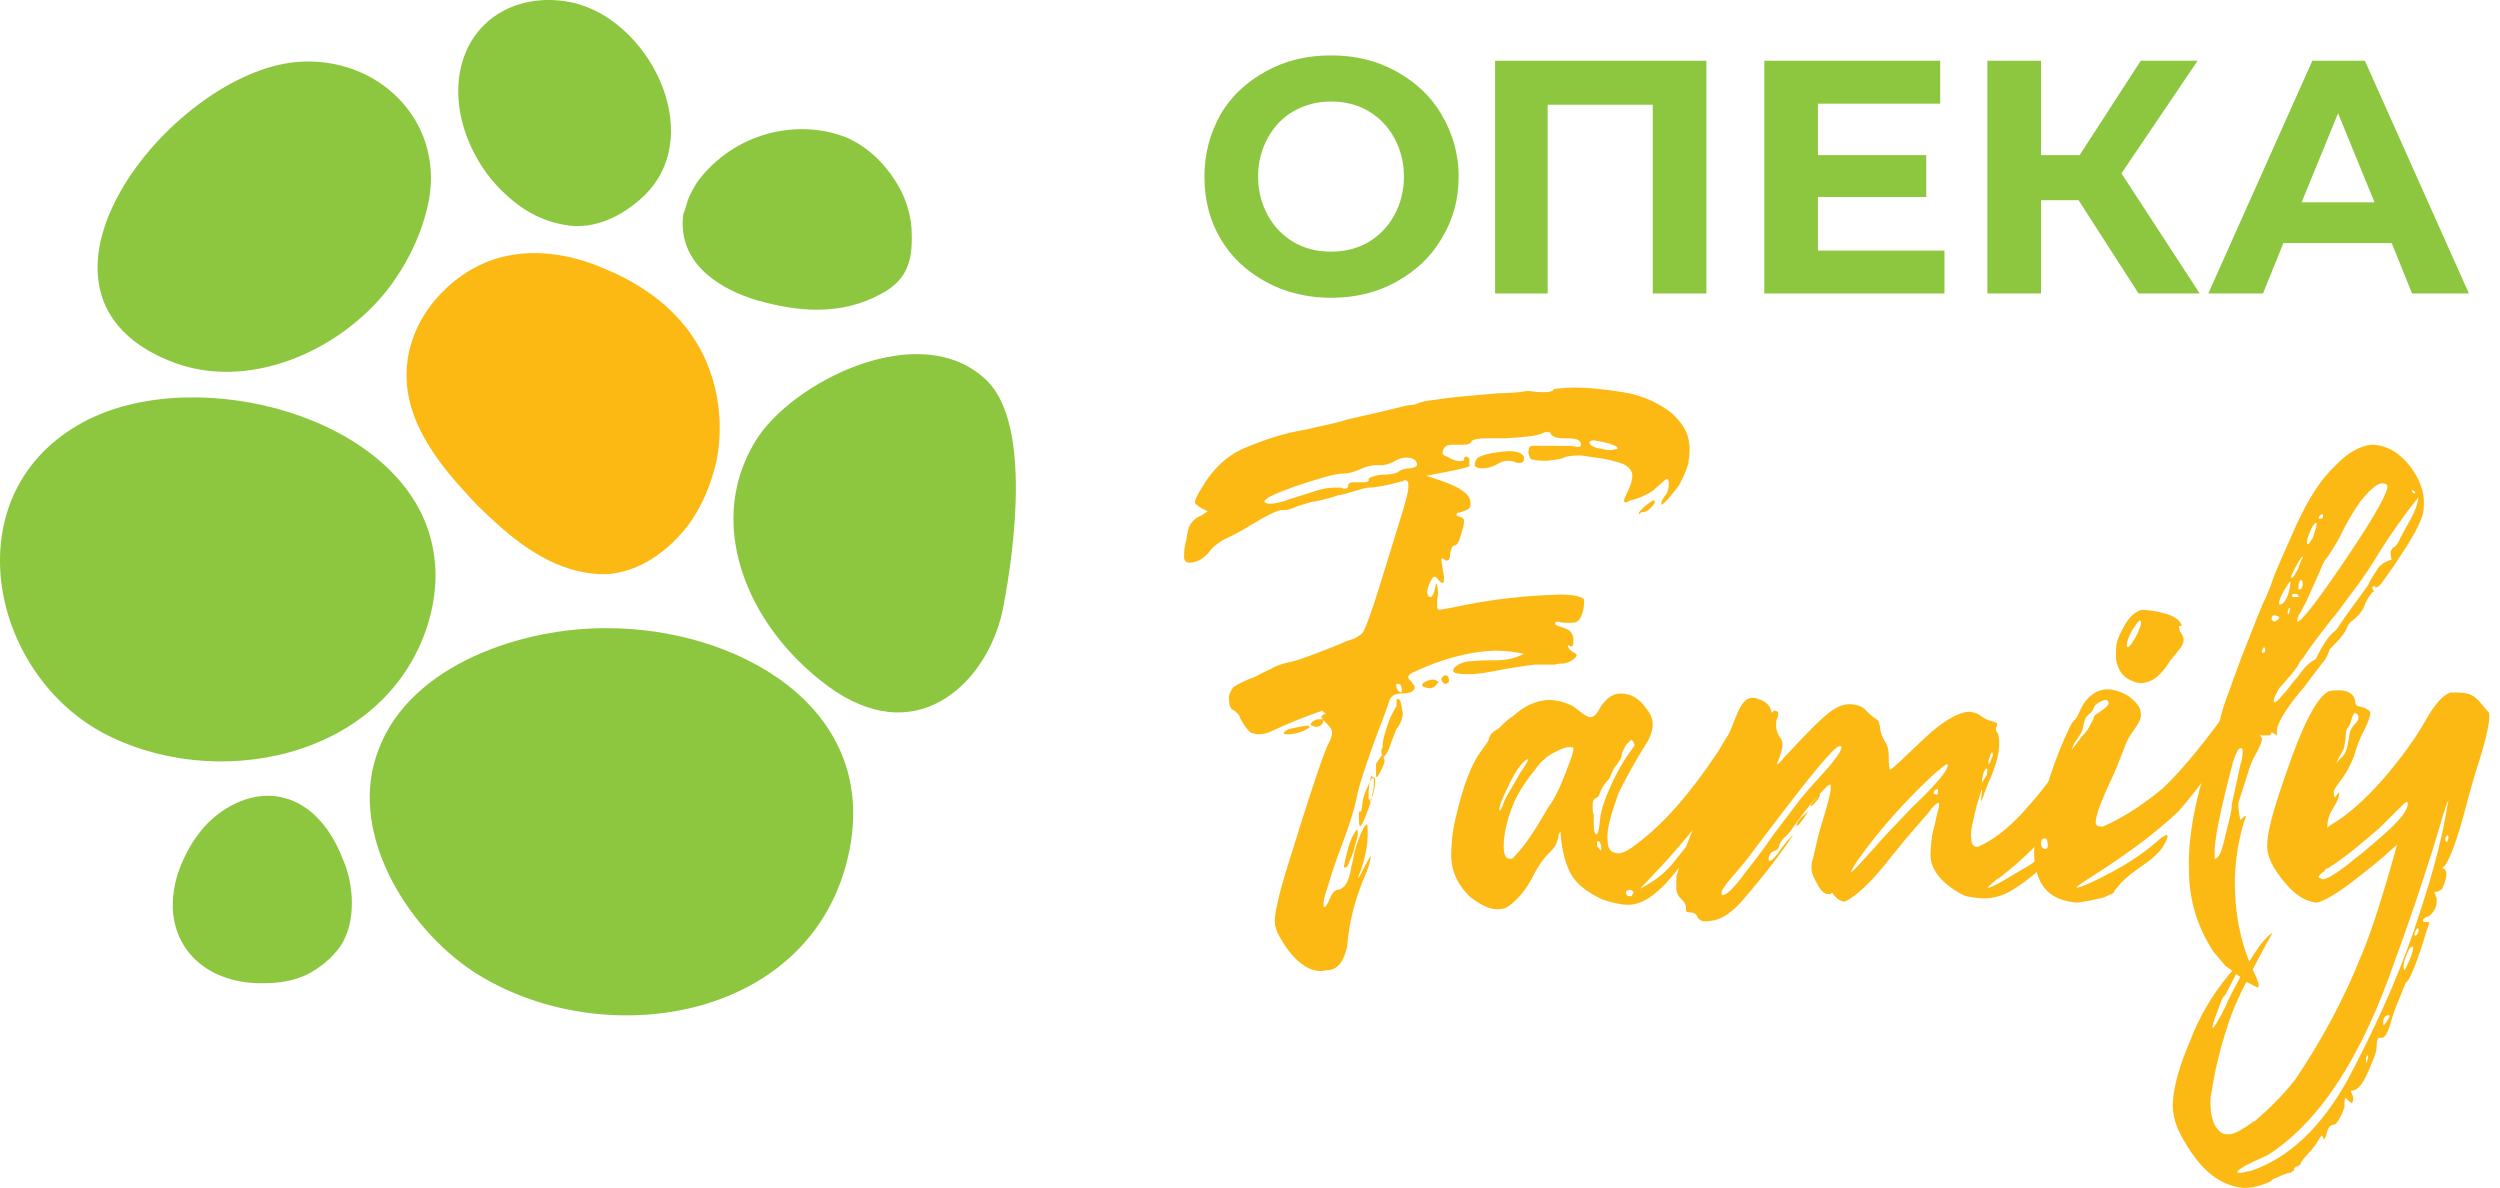 <svg width="141" height="67" viewBox="0 0 141 67" fill="none" xmlns="http://www.w3.org/2000/svg">
<path d="M34.906 32.286C34.422 32.407 33.938 32.407 33.394 32.347C31.095 32.105 29.099 30.592 27.466 29.02C26.922 28.536 26.438 27.991 25.954 27.447C24.381 25.693 22.99 23.636 22.93 21.338C22.869 19.463 23.716 17.648 25.047 16.378C26.075 15.349 27.406 14.624 28.857 14.382C30.611 14.079 32.487 14.442 34.12 15.168C36.056 15.954 37.87 17.225 39.019 18.918C40.411 20.914 40.895 23.576 40.411 25.995C40.108 27.326 39.564 28.657 38.717 29.746C37.749 30.955 36.418 31.984 34.906 32.286Z" fill="#FDB913"/>
<path d="M53.355 39.363C51.661 40.452 49.544 40.573 47.125 39C42.407 35.794 39.624 29.806 42.588 24.906C44.584 21.58 51.904 17.829 55.654 21.459C58.194 23.939 57.166 31.137 56.622 34.04C56.259 36.218 55.049 38.274 53.355 39.363Z" fill="#8DC63F"/>
<path d="M38.838 11.176C38.959 10.873 39.141 10.571 39.322 10.268C41.439 7.425 45.008 6.699 47.669 7.728C49 8.272 50.149 9.421 50.875 10.873C51.178 11.539 51.42 12.325 51.42 13.172C51.48 14.865 51.057 15.833 49.726 16.559C47.427 17.829 44.947 17.587 42.649 16.922C40.834 16.378 38.173 14.986 38.536 12.083C38.657 11.841 38.717 11.478 38.838 11.176Z" fill="#8DC63F"/>
<path d="M24.139 29.866C24.683 31.5 24.744 33.314 24.079 35.371C21.599 42.871 11.981 44.746 5.63 41.238C-0.601 37.73 -2.536 28.052 4.359 23.999C10.348 20.43 21.841 23.092 24.139 29.866Z" fill="#8DC63F"/>
<path d="M24.2 11.236C23.897 12.869 23.171 14.502 22.143 15.954C19.542 19.583 14.34 22.063 9.924 20.491C-0.359 16.741 9.561 4.098 16.759 3.494C21.296 3.131 24.986 6.76 24.2 11.236Z" fill="#8DC63F"/>
<path d="M31.882 12.688C30.733 12.506 29.583 11.962 28.555 10.994C26.377 9.059 25.047 5.49 26.377 2.707C27.527 0.348 30.188 -0.438 32.608 0.227C36.842 1.437 39.927 7.909 36.116 11.236C34.725 12.446 33.273 12.93 31.882 12.688Z" fill="#8DC63F"/>
<path d="M9.804 50.251C9.864 49.888 9.925 49.586 10.046 49.223C10.53 47.832 11.377 46.501 12.586 45.715C13.554 45.049 14.824 44.686 15.974 44.989C16.76 45.17 17.486 45.654 18.03 46.259C18.575 46.864 18.998 47.59 19.3 48.376C19.663 49.162 19.845 50.07 19.845 50.916C19.845 51.824 19.663 52.671 19.179 53.397C18.695 54.062 18.03 54.606 17.304 54.969C16.518 55.332 15.732 55.453 14.885 55.453C12.223 55.514 9.925 54.062 9.743 51.279C9.743 50.916 9.743 50.614 9.804 50.251Z" fill="#8DC63F"/>
<path d="M34.3 35.431C41.377 35.431 49.543 39.726 47.91 47.953C45.974 57.631 33.937 59.506 26.679 54.788C22.928 52.308 19.541 46.864 21.356 42.267C23.171 37.428 29.582 35.371 34.3 35.431Z" fill="#8DC63F"/>
<path d="M71.379 15.888C70.29 15.283 69.443 14.496 68.838 13.468C68.234 12.44 67.931 11.291 67.931 9.96C67.931 8.69 68.234 7.54 68.838 6.452C69.443 5.423 70.29 4.637 71.379 4.032C72.468 3.427 73.678 3.125 75.069 3.125C76.46 3.125 77.67 3.427 78.759 4.032C79.847 4.637 80.694 5.423 81.299 6.452C81.904 7.48 82.267 8.629 82.267 9.96C82.267 11.23 81.965 12.379 81.299 13.468C80.694 14.496 79.847 15.283 78.759 15.888C77.67 16.493 76.46 16.795 75.069 16.795C73.738 16.795 72.468 16.493 71.379 15.888ZM77.186 13.65C77.791 13.287 78.275 12.803 78.638 12.137C79.001 11.472 79.182 10.746 79.182 9.96C79.182 9.174 79.001 8.448 78.638 7.782C78.275 7.117 77.791 6.633 77.186 6.27C76.581 5.907 75.855 5.726 75.069 5.726C74.282 5.726 73.617 5.907 72.952 6.27C72.347 6.633 71.863 7.117 71.5 7.782C71.137 8.448 70.956 9.174 70.956 9.96C70.956 10.746 71.137 11.472 71.5 12.137C71.863 12.803 72.347 13.287 72.952 13.65C73.557 14.013 74.282 14.194 75.069 14.194C75.855 14.194 76.581 14.013 77.186 13.65Z" fill="#8DC63F"/>
<path d="M84.324 3.427V16.553H87.288V5.907H93.216V16.553H96.24V3.427H84.324Z" fill="#8DC63F"/>
<path d="M99.507 3.427V16.553H109.669V14.134H102.531V11.109H108.64V8.75H102.531V5.847H109.427V3.427H99.507Z" fill="#8DC63F"/>
<path d="M120.738 3.427L117.29 8.75H115.112V3.427H112.088V16.553H115.112V11.291H117.23L120.617 16.553H124.065L119.649 9.778L123.944 3.427H120.738Z" fill="#8DC63F"/>
<path d="M130.416 3.427L124.548 16.553H127.633L128.782 13.71H134.892L136.041 16.553H139.247L133.379 3.427H130.416ZM131.867 6.391L133.924 11.412H129.811L131.867 6.391Z" fill="#8DC63F"/>
<path d="M92.429 28.953C92.429 28.893 92.611 28.651 93.034 28.349L93.215 28.228C93.276 28.228 93.336 28.228 93.336 28.288C93.336 28.349 93.276 28.47 93.094 28.651C92.913 28.832 92.792 28.893 92.55 28.893C92.49 29.014 92.429 29.014 92.429 28.953ZM91.219 25.324C91.219 25.264 91.219 25.264 91.219 25.324C91.28 25.203 91.098 25.143 90.796 25.022C90.312 24.901 90.01 24.84 89.828 24.84C89.707 24.84 89.647 24.901 89.647 24.961C89.647 25.082 89.828 25.203 90.07 25.264C90.373 25.324 90.614 25.385 90.856 25.385C90.977 25.385 91.098 25.324 91.219 25.324ZM83.598 26.413C83.356 26.413 83.174 26.352 83.174 26.232C83.174 26.05 83.235 25.929 83.356 25.808C83.658 25.627 84.263 25.506 85.049 25.445C85.594 25.445 85.957 25.566 85.957 25.869C85.957 25.989 85.896 26.11 85.715 26.11C85.654 26.11 85.533 26.11 85.412 26.05C85.291 25.989 85.171 25.989 84.989 25.989C84.868 25.989 84.687 26.05 84.566 26.11C84.263 26.292 83.961 26.413 83.658 26.413H83.598ZM81.299 38.329V38.269C81.36 38.148 81.42 38.087 81.541 38.087C81.662 38.087 81.723 38.208 81.723 38.39C81.723 38.511 81.662 38.511 81.541 38.571C81.42 38.571 81.36 38.511 81.299 38.329ZM80.573 38.813C80.332 38.752 80.21 38.752 80.21 38.632C80.21 38.571 80.271 38.511 80.392 38.45C80.513 38.39 80.634 38.329 80.815 38.329C80.936 38.329 81.057 38.39 81.118 38.45C81.118 38.511 81.118 38.511 81.057 38.571C80.997 38.632 80.936 38.692 80.876 38.752C80.815 38.752 80.755 38.813 80.694 38.813H80.573ZM79.061 38.813C79.061 38.752 79.001 38.692 79.001 38.632C78.94 38.571 78.94 38.571 78.819 38.571C78.759 38.571 78.698 38.632 78.759 38.692C78.759 38.873 78.88 38.995 79.001 39.055C79.061 39.055 79.061 38.995 79.061 38.813ZM78.033 42.684C77.972 42.684 77.972 42.624 77.912 42.503C77.912 42.442 77.912 42.442 77.912 42.442C77.912 42.442 77.912 42.382 77.912 42.321C77.912 42.261 77.912 42.2 77.972 42.2C77.972 42.14 77.972 42.14 77.972 42.14C77.972 41.837 78.093 41.293 78.396 40.507C78.577 40.144 78.698 39.902 78.759 39.841C78.759 39.539 78.759 39.418 78.819 39.418C78.94 39.418 79.001 39.539 79.061 39.902C79.061 39.962 79.061 40.023 79.122 40.204C79.122 40.386 79.061 40.688 78.819 41.051L78.759 41.112L78.456 41.898C78.335 42.321 78.154 42.624 78.033 42.684ZM77.609 43.712C77.609 43.652 77.609 43.592 77.609 43.531C77.609 43.471 77.609 43.41 77.609 43.289C77.609 43.229 77.609 43.168 77.609 43.108C77.609 43.108 77.609 43.047 77.67 42.987C77.731 42.926 77.731 42.866 77.791 42.805C77.851 42.745 77.851 42.684 77.912 42.624C77.972 42.624 77.972 42.563 77.972 42.563C78.033 42.624 78.033 42.745 78.093 42.926C78.093 42.987 78.033 43.168 77.912 43.41C77.791 43.712 77.67 43.834 77.609 43.834C77.609 43.955 77.609 43.834 77.609 43.712ZM77.368 44.862C77.489 44.559 77.489 44.257 77.489 43.955C77.428 43.834 77.428 43.773 77.368 43.773C77.307 43.773 77.307 43.894 77.247 44.136C77.186 44.499 77.186 44.741 77.186 44.922C77.186 45.043 77.186 45.104 77.247 45.104C77.307 45.104 77.368 45.043 77.368 44.922C77.368 44.983 77.368 44.983 77.368 44.983C77.368 44.983 77.368 45.043 77.307 45.043V45.104C77.307 45.104 77.247 45.164 77.247 45.225C77.368 45.164 77.428 45.043 77.368 44.862ZM76.642 46.253C76.642 46.132 76.642 45.951 76.642 45.83C76.642 45.769 76.702 45.769 76.702 45.769C76.702 45.769 76.702 45.769 76.763 45.769L76.823 45.527C76.823 45.285 76.884 44.862 77.186 44.257C77.307 43.955 77.428 43.834 77.489 43.834C77.489 43.834 77.489 43.834 77.549 43.894C77.609 44.197 77.489 44.741 77.186 45.588C76.944 46.253 76.823 46.556 76.702 46.616C76.642 46.495 76.642 46.374 76.642 46.253ZM75.795 48.914C75.795 48.794 75.855 48.552 75.976 48.068C76.097 47.523 76.279 47.1 76.521 46.797L76.581 46.858C76.581 46.979 76.581 47.16 76.521 47.342C76.46 47.523 76.4 47.765 76.339 48.007C76.279 48.249 76.158 48.431 76.097 48.612C76.037 48.794 75.976 48.914 75.916 48.914C75.855 48.914 75.855 48.975 75.795 48.914C75.795 48.914 75.795 48.975 75.795 48.914ZM73.92 40.87C73.92 40.809 73.98 40.749 74.041 40.688C74.162 40.628 74.222 40.567 74.343 40.567C74.404 40.567 74.464 40.567 74.525 40.567C74.585 40.567 74.585 40.567 74.646 40.567C74.646 40.87 74.464 40.991 74.162 40.991C74.041 40.93 73.92 40.93 73.92 40.87ZM72.589 41.414C72.468 41.414 72.407 41.414 72.407 41.353C72.407 41.293 72.468 41.233 72.71 41.112L73.315 40.991L73.678 40.93C73.799 40.93 73.859 40.93 73.859 40.991C73.859 41.051 73.738 41.112 73.496 41.233C73.194 41.353 72.891 41.414 72.71 41.414H72.589ZM72.347 28.288C72.831 28.107 73.496 27.925 74.222 27.683C74.585 27.562 74.948 27.502 75.311 27.502C75.492 27.502 75.613 27.502 75.674 27.502C75.734 27.562 75.795 27.562 75.855 27.562C75.976 27.562 76.037 27.502 76.037 27.381C76.037 27.26 76.158 27.199 76.4 27.199H76.944C77.126 27.199 77.247 27.139 77.186 27.018C77.186 26.957 77.428 26.836 77.912 26.776C78.396 26.776 78.759 26.715 78.88 26.594C79.061 26.473 79.243 26.413 79.545 26.413C79.847 26.352 79.969 26.292 79.908 26.11C79.847 25.929 79.666 25.808 79.303 25.808C79.122 25.808 78.88 25.869 78.698 25.989C78.517 26.11 78.275 26.171 78.033 26.232H77.731C77.428 26.232 77.065 26.292 76.702 26.473C76.279 26.655 75.976 26.715 75.734 26.715H75.674C75.311 26.715 74.464 26.957 73.012 27.441C71.863 27.865 71.319 28.107 71.319 28.288C71.319 28.349 71.44 28.409 71.621 28.409C71.863 28.409 72.105 28.349 72.347 28.288ZM72.045 52.604C71.984 52.483 71.984 52.362 71.924 52.241C71.863 51.878 71.924 51.455 72.045 50.971C72.165 50.306 72.347 49.822 72.468 49.338C73.92 44.62 74.766 42.14 74.948 41.898C75.069 41.656 75.129 41.474 75.129 41.293C75.129 41.112 74.948 40.93 74.706 40.688C74.646 40.567 74.525 40.507 74.525 40.446C74.525 40.386 74.585 40.325 74.706 40.265H74.766C74.766 40.265 74.766 40.204 74.706 40.204C74.646 40.204 74.646 40.144 74.585 40.083C73.678 40.386 72.77 40.749 71.863 41.172C71.5 41.353 71.258 41.414 70.956 41.414C70.895 41.414 70.835 41.414 70.653 41.353C70.532 41.353 70.29 41.112 70.049 40.688C69.988 40.567 69.927 40.507 69.927 40.446C69.867 40.265 69.746 40.204 69.625 40.083C69.444 40.023 69.323 39.841 69.323 39.539C69.262 39.236 69.383 38.995 69.565 38.752C69.746 38.632 70.169 38.39 70.835 38.148C71.137 37.966 71.44 37.845 71.682 37.724C71.984 37.543 72.347 37.422 72.65 37.361C73.073 37.301 74.041 36.938 75.553 36.333C75.916 36.151 76.158 36.091 76.339 36.031C76.521 35.97 76.642 35.849 76.823 35.728C77.005 35.486 77.307 34.639 77.731 33.309L79.001 29.195C79.303 28.228 79.485 27.562 79.424 27.26C79.424 27.139 79.303 27.078 79.243 27.078C79.243 27.078 79.182 27.078 79.122 27.139C78.214 27.381 77.549 27.502 77.186 27.502C77.065 27.502 76.884 27.562 76.642 27.623C76.037 27.804 75.674 27.925 75.492 27.925C74.827 28.167 74.343 28.228 74.162 28.288H74.041C73.678 28.409 73.375 28.47 73.073 28.59C72.831 28.712 72.589 28.772 72.407 28.772C72.347 28.772 72.287 28.772 72.287 28.772C72.045 28.772 71.44 29.074 70.532 29.619C69.988 29.982 69.444 30.224 68.96 30.466C68.718 30.647 68.476 30.768 68.294 31.01C67.931 31.494 67.508 31.736 67.085 31.736C66.903 31.736 66.782 31.615 66.782 31.433C66.782 31.252 66.782 31.01 66.843 30.708L66.903 30.466C66.964 30.042 67.024 29.74 67.145 29.558C67.266 29.377 67.448 29.195 67.75 29.074C67.871 29.014 67.931 28.953 68.113 28.832C67.689 28.651 67.448 28.47 67.387 28.349C67.387 28.228 67.508 27.925 67.75 27.562C68.415 26.413 69.262 25.627 70.351 25.203C71.379 24.78 72.468 24.417 73.617 24.235L74.404 24.054C74.948 23.933 75.553 23.812 76.097 23.631C77.186 23.389 77.972 23.207 78.456 23.086C79.001 22.965 79.364 22.844 79.545 22.844C79.727 22.844 79.908 22.784 80.029 22.723C80.15 22.663 80.452 22.602 80.997 22.542C82.086 22.36 83.235 22.3 84.505 22.179C85.171 22.179 85.775 22.118 86.078 22.058C86.138 22.058 86.199 22.058 86.259 22.058C86.38 22.058 86.622 22.118 86.985 22.118H87.167C87.409 22.118 87.59 22.058 87.65 21.937L88.316 21.876C89.284 21.816 90.373 21.937 91.522 22.118C92.671 22.3 93.518 22.723 94.244 23.268C94.849 23.812 95.212 24.356 95.272 25.022C95.332 25.385 95.272 25.808 95.212 26.171C95.091 26.594 94.909 26.957 94.728 27.32C94.486 27.683 94.244 27.925 94.062 28.167C93.881 28.349 93.76 28.47 93.699 28.47V28.409C93.699 28.288 93.76 28.167 93.881 27.986C94.062 27.804 94.123 27.562 94.123 27.199C94.123 27.078 94.062 27.018 94.002 27.018C93.941 27.018 93.699 27.26 93.215 27.683C92.853 27.925 92.429 28.107 91.945 28.228L91.703 28.349C91.643 28.349 91.643 28.288 91.582 28.288C91.582 28.228 91.643 28.046 91.764 27.804C92.006 27.32 92.066 27.018 92.066 26.776C92.006 26.413 91.703 26.171 91.159 26.05C90.796 25.929 90.433 25.869 90.01 25.808C89.526 25.748 89.223 25.687 89.102 25.687C88.618 25.687 88.316 25.748 88.195 25.808C88.134 25.869 87.832 25.929 87.227 25.989C86.683 25.989 86.38 25.929 86.32 25.869C86.259 25.808 86.259 25.687 86.199 25.566C86.199 25.264 86.259 25.143 86.441 25.143C86.562 25.143 86.985 25.143 87.65 25.143C88.316 25.143 88.739 25.143 88.921 25.203H89.042C89.163 25.203 89.163 25.143 89.163 25.022C89.102 24.78 88.86 24.719 88.316 24.719C88.074 24.719 87.892 24.719 87.711 24.659C87.59 24.598 87.469 24.538 87.469 24.477C87.469 24.417 87.409 24.356 87.288 24.356C87.227 24.356 87.167 24.356 87.046 24.417C86.683 24.598 85.957 24.659 84.868 24.719H83.961C83.356 24.719 83.053 24.78 82.993 24.901C82.932 25.022 82.811 25.082 82.509 25.082H81.904C81.541 25.082 81.36 25.264 81.36 25.566C81.36 25.627 81.42 25.687 81.602 25.748C81.904 25.929 82.207 26.05 82.448 25.989C82.57 25.989 82.57 25.989 82.57 25.929C82.57 25.808 82.57 25.808 82.691 25.748C82.751 25.748 82.811 25.808 82.872 25.869C82.872 25.989 82.872 26.171 82.872 26.292C82.811 26.352 82.328 26.473 81.36 26.655L80.452 26.836L81.36 27.139C82.388 27.502 82.872 27.865 82.932 28.288V28.53C82.932 28.651 82.751 28.772 82.388 28.893C82.207 28.893 82.146 28.953 82.146 29.014V29.074C82.146 29.074 82.267 29.135 82.448 29.195C82.509 29.195 82.509 29.256 82.57 29.316C82.57 29.437 82.57 29.679 82.448 29.982C82.328 30.466 82.207 30.768 82.025 30.768C81.904 30.768 81.844 30.95 81.783 31.252C81.783 31.494 81.723 31.615 81.602 31.615C81.541 31.615 81.481 31.615 81.481 31.554C81.42 31.554 81.36 31.494 81.36 31.494C81.299 31.494 81.299 31.494 81.299 31.554C81.299 31.615 81.299 31.736 81.36 32.038L81.42 32.401C81.481 32.704 81.42 32.885 81.36 32.885C81.299 32.885 81.239 32.825 81.118 32.704C81.057 32.583 80.936 32.522 80.936 32.522C80.815 32.522 80.755 32.643 80.634 32.885C80.513 33.188 80.452 33.369 80.513 33.49C80.513 33.611 80.573 33.672 80.694 33.672C80.755 33.672 80.876 33.49 80.936 33.188L80.997 32.885C80.997 32.885 81.057 32.946 81.057 33.006C81.118 33.309 81.118 33.55 81.057 33.792C81.057 33.974 81.057 34.095 81.057 34.216C81.057 34.337 81.118 34.397 81.118 34.397C81.299 34.397 81.844 34.276 82.751 34.095C84.324 33.792 85.896 33.611 87.59 33.55C88.558 33.49 89.102 33.611 89.344 33.792C89.344 34.034 89.344 34.337 89.223 34.639C89.102 35.002 88.921 35.123 88.679 35.123C88.497 35.123 88.376 35.123 88.195 35.123C88.074 35.123 87.953 35.063 87.832 35.063C87.711 35.063 87.711 35.123 87.711 35.184C87.711 35.244 87.832 35.305 88.074 35.365C88.255 35.426 88.376 35.486 88.497 35.547C88.618 35.668 88.739 35.789 88.739 36.091C88.739 36.333 88.739 36.454 88.618 36.454C88.558 36.454 88.558 36.454 88.497 36.394C88.437 36.394 88.437 36.394 88.437 36.454C88.437 36.514 88.497 36.635 88.679 36.756C88.8 36.817 88.921 36.877 88.921 36.938V36.998C88.739 37.24 88.497 37.361 88.195 37.422C88.074 37.422 87.892 37.422 87.711 37.482C87.59 37.482 87.409 37.482 87.227 37.482C87.046 37.482 86.864 37.482 86.622 37.482C86.441 37.482 86.259 37.543 86.078 37.543L84.928 37.724C84.021 37.906 83.356 38.027 82.811 38.027C82.267 38.027 81.965 37.966 81.965 37.845C81.965 37.785 81.965 37.724 82.025 37.664C82.207 37.482 82.448 37.361 82.811 37.301C82.993 37.301 83.416 37.24 83.961 37.24C84.082 37.24 84.263 37.24 84.384 37.24C84.989 37.24 85.473 37.119 85.957 36.877C85.412 36.756 84.868 36.696 84.263 36.696C82.811 36.756 81.239 37.18 79.606 37.966C79.485 38.027 79.424 38.148 79.424 38.208C79.424 38.269 79.485 38.329 79.606 38.45C79.666 38.571 79.787 38.632 79.787 38.752C79.787 38.995 79.545 39.115 79.001 39.115C78.638 39.115 78.396 39.297 78.335 39.599C78.154 40.083 78.093 40.325 78.033 40.446C77.912 40.749 77.609 41.535 77.186 42.745C76.823 43.773 76.642 44.438 76.581 44.68C76.4 45.648 76.097 46.556 75.734 47.523C75.432 48.31 75.129 49.157 74.888 50.003L74.766 50.366C74.646 50.729 74.646 50.911 74.646 51.092C74.646 51.153 74.706 51.153 74.706 51.153C74.766 51.153 74.888 50.971 75.008 50.669C75.129 50.366 75.311 50.185 75.432 50.185C75.613 50.185 75.734 50.064 75.855 49.943C76.037 49.701 76.158 49.338 76.218 48.854C76.279 48.673 76.339 48.37 76.4 48.007C76.702 47.039 76.944 46.556 77.065 46.495C77.126 46.495 77.126 46.556 77.126 46.616C77.186 47.342 77.065 48.249 76.702 49.217L76.581 49.519C76.642 49.519 76.763 49.278 77.005 48.794L77.307 48.249C77.307 48.249 77.307 48.249 77.307 48.31C77.307 48.431 77.247 48.733 77.065 49.217C76.46 50.548 76.097 51.939 75.976 53.391C75.795 54.237 75.432 54.721 74.827 54.721C73.92 54.963 72.891 54.237 72.045 52.604Z" fill="#FDB913"/>
<path d="M96.603 44.377C96.664 44.257 96.724 44.136 96.724 44.075C96.724 44.014 96.724 44.014 96.724 44.014C96.664 44.014 96.603 44.075 96.543 44.257C96.482 44.317 96.482 44.438 96.482 44.498V44.559C96.482 44.559 96.482 44.498 96.603 44.377ZM92.127 50.366C92.127 50.245 92.006 50.184 91.885 50.184C91.764 50.245 91.704 50.245 91.704 50.305V50.366C91.704 50.366 91.704 50.426 91.764 50.487C91.825 50.547 91.885 50.547 92.006 50.547C92.067 50.487 92.067 50.426 92.127 50.366ZM90.312 47.765C90.312 47.644 90.252 47.523 90.191 47.462H90.131C90.07 47.462 90.07 47.462 90.07 47.523V47.704L90.252 47.946C90.312 48.007 90.312 47.946 90.312 47.765ZM90.252 46.132C90.312 45.648 90.494 45.103 90.796 44.438C91.22 43.47 91.643 42.805 91.945 42.381C92.067 42.2 92.188 42.079 92.188 42.018C92.188 41.958 92.127 41.897 92.127 41.837L92.006 41.716L91.704 42.018C91.643 42.139 91.583 42.26 91.522 42.381C91.462 42.502 91.462 42.684 91.401 42.805C91.28 42.986 91.22 43.107 91.099 43.228C90.978 43.41 90.917 43.531 90.857 43.712C90.796 43.894 90.736 43.954 90.675 44.014C90.494 44.196 90.373 44.377 90.252 44.68C90.191 44.861 90.131 44.982 90.07 44.982C89.889 45.043 89.828 45.164 89.828 45.345C89.828 45.406 89.828 45.466 89.828 45.587C89.828 45.708 89.828 45.829 89.889 45.95V46.555C89.889 46.858 89.949 47.039 90.01 47.039C90.131 47.099 90.191 46.797 90.252 46.132ZM85.836 47.825C86.32 47.22 86.804 46.434 87.288 45.587L87.409 45.406C87.651 45.103 88.014 44.377 88.437 43.228C88.679 42.623 88.74 42.321 88.74 42.26C88.74 42.139 88.679 42.139 88.498 42.139C88.256 42.139 88.014 42.26 87.651 42.442C87.288 42.623 86.925 42.926 86.623 43.349C86.139 43.954 85.655 44.619 85.352 45.345C84.989 46.253 84.808 47.039 84.808 47.765C84.808 48.188 84.929 48.43 85.11 48.43H85.292C85.352 48.37 85.534 48.188 85.836 47.825ZM84.808 45.285C84.868 45.043 85.231 44.498 85.776 43.531C86.078 43.107 86.199 42.865 86.199 42.805C85.957 42.865 85.534 43.349 85.11 44.257C84.747 44.982 84.566 45.406 84.566 45.648C84.566 45.708 84.566 45.708 84.626 45.708C84.626 45.648 84.747 45.527 84.808 45.285ZM82.872 50.547C82.267 49.942 81.904 49.277 81.844 48.37C81.844 47.704 81.904 46.918 82.086 46.192C82.509 44.317 82.993 43.107 83.477 42.442C83.78 42.018 83.961 41.776 83.961 41.716C83.961 41.656 84.022 41.535 84.082 41.413C84.142 41.353 84.263 41.232 84.385 41.172C84.505 41.111 84.626 40.99 84.808 40.809C84.989 40.627 85.231 40.446 85.413 40.325C86.018 39.78 86.623 39.538 87.288 39.478C87.832 39.478 88.256 39.599 88.74 39.841C89.042 40.083 89.224 40.204 89.284 40.264C89.466 40.385 89.587 40.446 89.707 40.446C89.889 40.446 90.07 40.264 90.252 39.901C90.615 39.357 90.978 39.115 91.401 39.115C91.945 39.115 92.429 39.357 92.853 39.962C93.095 40.264 93.216 40.567 93.216 40.869C93.216 41.051 93.155 41.413 92.913 41.837C92.067 43.168 91.583 44.136 91.28 44.74C91.22 44.922 91.099 45.285 90.917 45.829C90.736 46.434 90.615 46.978 90.675 47.462C90.675 47.946 90.917 48.128 91.341 48.128C91.643 48.067 91.945 47.886 92.248 47.644C93.821 46.495 95.333 44.74 96.906 42.381C97.389 41.535 97.873 40.809 98.297 40.264L98.539 39.962C98.539 39.962 98.539 39.962 98.539 40.022V40.083C98.539 40.506 98.236 41.353 97.571 42.623C97.329 43.107 97.087 43.591 96.966 43.954C97.026 43.894 97.147 43.773 97.329 43.531C97.51 43.289 97.813 42.805 98.236 42.018C98.357 41.776 98.418 41.716 98.478 41.716L98.418 41.837C97.752 44.014 95.756 46.797 92.49 50.124C93.216 49.761 93.881 49.277 94.365 48.672L95.333 47.462C96.059 46.555 96.482 46.132 96.603 46.071C96.664 46.071 96.664 46.132 96.664 46.132C96.664 46.313 96.24 46.918 95.454 48.007L94.668 48.975C93.639 50.305 92.732 51.031 91.825 51.031C91.401 51.031 90.917 50.91 90.373 50.729C89.466 50.305 88.861 49.821 88.558 49.217C88.256 48.612 88.074 47.886 88.014 46.918C87.953 46.978 87.893 47.039 87.893 47.16C87.893 47.281 87.832 47.402 87.772 47.583C87.711 47.765 87.53 47.946 87.348 48.128C86.986 48.491 86.683 48.974 86.441 49.459C86.078 50.184 85.594 50.729 85.11 51.092C84.929 51.213 84.808 51.273 84.566 51.273C84.142 51.334 83.538 51.092 82.872 50.547Z" fill="#FDB913"/>
<path d="M117.774 42.079C117.774 41.958 117.774 41.898 117.713 41.898C117.653 41.898 117.653 41.958 117.653 42.079C117.653 42.2 117.713 42.2 117.713 42.2C117.774 42.2 117.774 42.14 117.774 42.079ZM115.899 47.16C115.959 46.979 116.08 46.737 116.383 46.495C116.504 46.374 116.564 46.313 116.625 46.313C116.625 46.313 116.625 46.313 116.625 46.374V46.495C116.504 46.918 116.262 47.16 115.899 47.281V47.16ZM112.33 42.745C112.33 42.745 112.33 42.684 112.39 42.684C112.39 42.684 112.39 42.623 112.39 42.563C112.39 42.442 112.39 42.442 112.33 42.442C112.33 42.442 112.269 42.503 112.209 42.745C112.148 42.865 112.148 42.986 112.148 43.047V43.107C112.209 43.047 112.269 42.986 112.33 42.745ZM111.906 43.954C111.906 43.894 111.967 43.894 111.967 43.833C111.967 43.833 111.967 43.773 112.027 43.773C112.088 43.591 112.088 43.47 112.088 43.41C112.088 43.349 112.088 43.349 112.027 43.349C112.027 43.349 111.967 43.349 111.967 43.41C111.906 43.47 111.906 43.531 111.846 43.652C111.846 43.773 111.786 43.894 111.786 44.015V44.136C111.846 44.075 111.846 44.015 111.906 43.954ZM109.305 44.68C109.305 44.68 109.305 44.62 109.305 44.559C109.305 44.499 109.245 44.499 109.245 44.499C109.245 44.499 109.185 44.559 109.124 44.559C109.124 44.62 109.064 44.62 109.064 44.68C109.064 44.801 109.064 44.801 109.185 44.801C109.245 44.862 109.305 44.801 109.305 44.68ZM104.527 49.096C104.587 49.035 104.648 48.975 104.769 48.854C104.95 48.672 105.313 48.249 105.979 47.523C106.1 47.342 106.705 46.737 107.793 45.587C109.185 44.257 109.85 43.47 109.85 43.168C109.85 43.107 109.85 43.107 109.789 43.107C109.789 43.107 109.668 43.168 109.608 43.228C109.487 43.289 109.426 43.41 109.305 43.47C109.245 43.531 109.003 43.712 108.64 44.075C107.188 45.467 105.858 46.979 104.708 48.612C104.527 48.914 104.406 49.096 104.406 49.156C104.406 49.217 104.466 49.156 104.527 49.096ZM102.107 45.467C102.107 45.406 102.228 45.224 102.41 45.043C102.531 44.862 102.591 44.801 102.652 44.801C102.652 44.862 102.591 45.043 102.41 45.224C102.289 45.406 102.168 45.467 102.107 45.467ZM101.321 46.555C101.321 46.434 101.442 46.253 101.684 46.011L101.986 45.769L101.744 46.132C101.563 46.374 101.442 46.555 101.382 46.555C101.321 46.616 101.321 46.555 101.321 46.555ZM98.478 49.156C98.962 48.551 99.506 47.825 100.051 47.039C100.656 46.253 101.14 45.587 101.563 45.043C101.805 44.741 102.228 44.257 102.894 43.531C103.559 42.805 103.862 42.321 103.862 42.14C103.862 42.079 103.801 42.079 103.741 42.079C103.378 42.14 101.744 44.196 98.781 48.128C98.478 48.551 98.115 48.975 97.692 49.459C97.268 49.943 97.087 50.245 97.087 50.366C97.087 50.426 97.147 50.487 97.147 50.487C97.389 50.487 97.813 50.064 98.478 49.156ZM95.756 51.757C95.696 51.576 95.575 51.455 95.272 51.455C95.151 51.455 95.091 51.394 95.091 51.394C95.091 51.394 95.091 51.334 95.091 51.273C95.091 51.152 95.091 51.092 95.03 50.971C95.03 50.91 94.909 50.789 94.788 50.669C94.667 50.547 94.546 50.366 94.546 50.124C94.546 49.882 94.546 49.64 94.546 49.459C94.607 49.217 94.728 48.793 94.909 48.249L96.18 44.922C96.845 43.107 97.45 41.535 97.994 40.204C98.236 39.66 98.478 39.357 98.841 39.357C98.901 39.357 99.022 39.357 99.144 39.418C99.385 39.478 99.567 39.599 99.688 39.72C99.809 39.841 99.869 39.962 99.869 40.023C99.869 40.083 99.93 40.144 99.93 40.204L100.051 40.083C100.232 40.083 100.293 40.144 100.293 40.264C100.293 40.325 100.293 40.386 100.232 40.506C100.172 40.627 100.172 40.748 100.172 40.93C100.172 41.111 100.232 41.353 100.353 41.535C100.474 41.656 100.535 41.837 100.535 42.019C100.535 42.14 100.474 42.382 100.353 42.745L100.232 43.047V43.107C100.293 43.107 100.414 42.986 100.656 42.684C101.684 41.595 102.47 40.748 103.075 40.264C103.499 39.902 103.922 39.72 104.285 39.72C104.708 39.72 105.071 39.841 105.253 40.083C105.374 40.204 105.495 40.325 105.737 40.506C105.858 40.567 105.979 40.688 105.979 40.748C105.979 40.869 106.039 40.93 106.039 41.051C106.039 41.293 106.16 41.535 106.281 41.777C106.463 42.019 106.523 42.321 106.523 42.563V42.745C106.523 43.168 106.584 43.41 106.584 43.41C106.705 43.41 107.309 42.805 108.519 41.656C109.547 40.688 110.394 40.204 110.999 40.144C111.241 40.144 111.483 40.204 111.725 40.386C111.906 40.506 112.088 40.627 112.39 40.688C112.511 40.748 112.632 40.748 112.632 40.809C112.632 40.869 112.632 40.869 112.632 40.93C112.572 40.99 112.572 41.111 112.572 41.172C112.572 41.172 112.572 41.232 112.632 41.293C112.753 41.474 112.753 41.716 112.753 41.958C112.753 42.503 112.572 43.228 112.148 44.136C111.906 44.741 111.846 44.983 111.786 45.104C111.786 45.164 111.725 45.164 111.725 45.164L111.786 44.62C111.786 44.559 111.786 44.499 111.786 44.499C111.786 44.499 111.725 44.62 111.665 44.862C111.604 45.104 111.483 45.346 111.423 45.708C111.241 46.434 111.12 46.979 111.181 47.281C111.181 47.644 111.302 47.765 111.544 47.765C112.39 47.402 113.237 46.737 114.024 45.89C114.81 45.043 115.536 44.136 116.201 43.168C116.867 42.2 117.532 41.414 118.137 40.688C118.197 40.688 118.197 40.627 118.258 40.567C118.318 40.507 118.379 40.446 118.5 40.446C118.56 40.446 118.56 40.446 118.56 40.506C118.56 40.748 118.439 40.99 118.197 41.172C118.137 41.172 118.137 41.232 118.137 41.232L118.56 41.172C118.681 41.172 118.742 41.232 118.742 41.293C118.742 41.414 118.681 41.595 118.621 41.777C118.5 41.958 118.439 42.14 118.318 42.382C117.955 43.107 117.592 43.894 117.048 44.741C116.504 45.648 116.02 46.313 115.596 46.858C114.749 47.825 113.782 48.733 112.753 49.519L112.632 49.58C112.269 49.882 112.088 50.064 112.088 50.064C112.088 50.064 112.088 50.064 112.148 50.064C112.269 50.064 112.632 49.882 113.237 49.519C113.842 49.156 114.266 48.914 114.568 48.733C115.475 48.007 115.959 47.644 116.141 47.644C116.141 47.644 116.08 47.765 116.02 47.886C115.415 48.793 114.507 49.58 113.419 50.245C112.874 50.547 112.39 50.669 111.906 50.669C111.544 50.669 111.241 50.608 110.878 50.547C110.455 50.366 110.092 50.124 109.729 49.822C109.185 49.338 108.882 48.793 108.882 48.249C108.882 47.705 108.943 47.1 109.124 46.495C109.245 45.89 109.366 45.527 109.366 45.406C109.366 45.346 109.366 45.285 109.305 45.285C109.245 45.285 109.124 45.406 108.943 45.587C108.882 45.648 108.882 45.708 108.822 45.769C108.156 46.555 107.43 47.342 106.825 48.128L106.765 48.188C105.616 49.701 104.708 50.547 104.043 50.85C103.862 50.85 103.62 50.729 103.438 50.487C103.378 50.426 103.378 50.366 103.317 50.366C103.317 50.366 103.257 50.366 103.257 50.426C103.196 50.426 103.196 50.426 103.136 50.426C102.833 50.426 102.652 50.185 102.41 49.701C102.228 49.398 102.168 49.156 102.168 48.975C102.168 48.793 102.168 48.672 102.228 48.491C102.289 48.37 102.289 48.188 102.349 48.007C102.47 47.463 102.591 46.918 102.773 46.374C103.075 45.346 103.257 44.741 103.257 44.378C103.257 44.257 103.257 44.257 103.196 44.257C103.136 44.257 103.015 44.378 102.833 44.559L102.228 45.224C101.986 45.527 101.684 45.89 101.382 46.313C101.079 46.737 100.837 47.1 100.656 47.221C100.474 47.402 100.414 47.523 100.353 47.644C100.353 47.825 100.232 47.947 100.051 48.007C99.869 48.068 99.809 48.188 99.748 48.37C99.748 48.491 99.748 48.551 99.809 48.551C99.93 48.551 100.172 48.309 100.535 47.765C100.898 47.281 101.14 47.1 101.14 47.039C101.14 47.1 100.958 47.342 100.716 47.705C99.99 48.733 99.204 49.701 98.478 50.547C97.752 51.455 97.087 51.878 96.482 51.939C96.059 51.999 95.877 51.939 95.756 51.757Z" fill="#FDB913"/>
<path d="M120.556 35.728C120.677 35.425 120.798 35.184 120.738 35.063C120.738 35.002 120.738 35.002 120.677 35.002C120.617 35.002 120.496 35.184 120.254 35.547C120.012 35.97 119.951 36.272 119.951 36.393C119.951 36.454 119.951 36.454 120.012 36.514C120.133 36.454 120.314 36.212 120.556 35.728ZM119.891 38.208C119.588 37.966 119.407 37.603 119.346 37.18C119.346 37.119 119.346 36.938 119.346 36.635C119.346 36.272 119.467 35.909 119.77 35.365C120.072 34.821 120.375 34.518 120.798 34.397C121.161 34.397 121.584 34.458 122.008 34.579C122.552 34.7 122.915 34.942 123.036 35.244V35.304C123.036 35.304 123.036 35.304 122.976 35.304H122.915C122.915 35.304 122.855 35.365 122.915 35.425C122.915 35.486 122.915 35.607 123.036 35.728C123.097 35.849 123.157 35.97 123.157 36.091C123.157 36.272 123.036 36.514 122.855 36.696C122.734 36.877 122.552 37.059 122.371 37.301C121.887 38.087 121.403 38.45 120.919 38.51C120.617 38.571 120.254 38.45 119.891 38.208ZM115.596 46.616L115.657 45.95C115.657 45.83 115.657 45.709 115.778 45.648C115.959 45.467 116.08 45.346 116.08 45.225C116.08 45.164 116.201 44.983 116.382 44.62C116.443 44.438 116.564 44.317 116.624 44.136L116.806 43.591C116.866 43.47 116.866 43.349 116.866 43.289C116.866 43.228 116.927 43.108 116.987 43.047C117.048 42.926 117.048 42.805 117.108 42.624C117.108 42.503 117.169 42.382 117.169 42.261C117.229 42.2 117.229 42.079 117.229 42.019C117.229 41.898 117.29 41.716 117.411 41.535L117.653 41.353L117.834 40.99C117.955 40.748 118.076 40.567 118.076 40.507C118.076 40.446 118.137 40.325 118.258 40.265C118.379 40.204 118.5 40.083 118.681 39.962C118.863 39.841 118.923 39.72 118.923 39.66C118.923 39.539 118.863 39.478 118.742 39.478H118.681C118.379 39.599 118.137 39.72 118.076 39.962C118.016 40.083 117.955 40.204 117.834 40.265C117.774 40.325 117.713 40.386 117.653 40.446C117.592 40.567 117.532 40.748 117.471 41.051C117.471 41.172 117.35 41.414 117.169 41.656C116.927 41.958 116.866 42.2 116.866 42.261C116.866 42.321 116.866 42.442 116.866 42.624V42.805C116.866 42.986 116.866 43.168 116.806 43.228C116.745 43.289 116.685 43.41 116.564 43.531C116.503 43.652 116.383 43.833 116.322 44.075C116.201 44.317 116.08 44.559 116.02 44.801C115.899 45.043 115.838 45.225 115.838 45.346C115.778 45.467 115.717 45.648 115.657 45.769C115.596 45.95 115.536 46.071 115.536 46.253V46.313C115.536 46.374 115.536 46.434 115.596 46.495C115.657 46.555 115.657 46.616 115.717 46.616C115.475 46.797 115.536 46.737 115.596 46.616ZM115.475 47.523C115.475 47.342 115.415 47.281 115.294 47.281C115.173 47.281 115.112 47.402 115.112 47.584C115.112 47.765 115.233 47.886 115.354 47.886C115.475 47.886 115.536 47.765 115.475 47.523ZM114.749 48.551C114.689 48.068 114.749 47.523 114.87 46.858C115.233 44.801 115.838 42.866 116.745 40.99C116.806 40.869 116.866 40.748 116.987 40.627C117.108 40.507 117.169 40.386 117.229 40.265C117.592 39.357 118.137 38.934 118.802 38.873C119.165 38.873 119.588 38.994 120.012 39.236C120.496 39.599 120.738 39.902 120.738 40.204C120.798 40.507 120.617 40.809 120.314 41.232C120.133 41.474 119.951 41.777 119.83 42.14C119.649 42.563 119.467 43.108 119.165 43.773C118.5 45.164 118.197 46.011 118.197 46.374C118.197 46.555 118.318 46.616 118.5 46.616H118.621C119.83 46.071 120.919 45.346 122.008 44.438C123.036 43.47 124.488 41.716 126.242 39.236C126.363 39.115 126.424 39.055 126.484 39.055C126.484 39.115 126.363 39.418 126.121 39.841L125.94 40.204C126 40.265 126 40.265 126.121 40.325C126.182 40.325 126.242 40.386 126.242 40.446C126.242 40.567 126.182 40.748 126 41.111C125.274 42.624 124.246 44.196 122.855 45.769C121.584 46.979 120.012 48.128 118.137 49.338C117.471 49.761 117.108 50.003 117.108 50.064C117.35 50.064 118.016 49.761 119.165 49.156C119.951 48.733 120.798 48.188 121.584 47.523C121.887 47.221 122.129 47.1 122.189 47.1C122.189 47.1 122.25 47.1 122.25 47.16C122.25 47.281 122.129 47.523 121.947 47.826C121.766 48.068 121.464 48.37 121.04 48.672C120.254 49.217 119.709 49.64 119.407 50.064C119.286 50.185 119.225 50.245 119.225 50.306C119.225 50.366 119.165 50.366 119.104 50.427C119.044 50.427 118.923 50.487 118.681 50.608L118.439 50.669C117.955 50.789 117.532 50.85 117.169 50.91C115.657 50.789 114.931 50.064 114.749 48.551Z" fill="#FDB913"/>
<path d="M136.222 27.804C136.222 27.744 136.161 27.683 136.04 27.623V27.683V27.744C136.101 27.804 136.161 27.865 136.222 27.804C136.222 27.865 136.222 27.865 136.222 27.804ZM131.02 29.075V29.014C130.959 29.014 130.959 29.014 130.899 29.014C130.839 29.075 130.778 29.135 130.778 29.195C130.778 29.256 130.778 29.256 130.839 29.256C131.02 29.256 131.02 29.195 131.02 29.075ZM130.234 30.647C130.234 30.647 130.294 30.587 130.355 30.466C130.415 30.405 130.476 30.284 130.476 30.224C130.597 29.861 130.657 29.679 130.657 29.558C130.657 29.498 130.657 29.498 130.597 29.498C130.536 29.498 130.355 29.74 130.173 30.284C130.113 30.466 130.113 30.587 130.113 30.647C130.173 30.708 130.173 30.708 130.234 30.647C130.234 30.708 130.234 30.708 130.234 30.647ZM129.81 33.188C129.81 33.127 129.871 33.067 129.871 33.006C129.871 32.946 129.871 32.946 129.871 32.885C129.871 32.764 129.81 32.704 129.75 32.704C129.689 32.764 129.629 32.946 129.629 33.127C129.629 33.248 129.629 33.248 129.689 33.248C129.689 33.248 129.75 33.248 129.81 33.188ZM132.653 31.01C133.984 29.014 134.649 27.804 134.649 27.441C134.649 27.32 134.528 27.26 134.347 27.26C134.105 27.26 133.742 27.562 133.319 28.046C132.956 28.47 132.593 29.075 132.169 29.861C131.927 30.405 131.625 30.889 131.262 31.433C131.08 31.615 130.96 31.917 130.839 32.22L130.052 33.974L129.689 34.639C129.629 34.7 129.568 34.881 129.568 35.002C129.568 35.063 129.568 35.063 129.568 35.063C129.81 35.063 130.839 33.732 132.653 31.01ZM129.629 33.611C129.629 33.551 129.568 33.49 129.447 33.49H129.387C129.266 33.49 129.266 33.551 129.266 33.611C129.266 33.672 129.326 33.672 129.508 33.672C129.629 33.672 129.689 33.672 129.629 33.611ZM129.568 32.159C129.629 32.099 129.629 31.978 129.689 31.857C129.75 31.736 129.75 31.675 129.81 31.555C129.871 31.494 129.871 31.433 129.871 31.433V31.373L129.81 31.433C129.75 31.494 129.689 31.615 129.568 31.797C129.326 32.22 129.205 32.522 129.205 32.583C129.266 32.643 129.387 32.522 129.568 32.159ZM129.145 34.337V34.276C129.145 34.276 129.084 34.276 129.084 34.337C129.024 34.397 129.024 34.518 129.024 34.579C129.024 34.639 129.024 34.639 129.084 34.639C129.084 34.639 129.145 34.518 129.145 34.337ZM128.963 33.732C129.084 33.49 129.145 33.188 129.205 32.764C129.205 32.825 129.145 32.825 129.145 32.825C129.145 32.825 129.145 32.825 129.084 32.885C128.721 33.43 128.54 33.793 128.54 34.035C128.54 34.095 128.54 34.095 128.6 34.095C128.721 34.095 128.842 33.974 128.963 33.732ZM128.479 34.942C128.54 34.881 128.54 34.881 128.54 34.821C128.54 34.76 128.479 34.76 128.298 34.7C128.177 34.7 128.117 34.76 128.117 34.881V34.942C128.177 35.002 128.238 35.063 128.298 35.063C128.359 35.002 128.419 35.002 128.479 34.942ZM129.024 38.874C129.205 38.632 129.387 38.39 129.568 38.208C129.931 37.664 130.234 37.361 130.597 37.18C130.597 37.18 130.657 37.119 130.718 36.938C131.08 36.273 131.383 35.789 131.746 35.547C132.109 35.002 132.714 34.156 133.56 33.006C133.742 32.583 133.984 32.28 134.165 31.978C134.347 31.797 134.528 31.675 134.891 31.555C134.831 31.373 134.831 31.252 134.831 31.131C134.831 31.071 134.891 31.01 134.952 30.889C135.133 30.829 135.254 30.647 135.375 30.345C135.496 30.103 135.617 29.921 135.738 29.679C136.101 29.075 136.343 28.53 136.403 28.046C135.617 29.014 134.891 30.042 134.165 31.192C133.742 31.917 133.319 32.522 132.835 33.188C132.351 33.793 131.927 34.458 131.443 35.002C130.597 36.091 130.113 36.757 129.931 37.059C129.81 37.18 129.689 37.361 129.568 37.603C129.387 37.845 129.205 38.087 129.024 38.269C128.842 38.511 128.721 38.632 128.6 38.753C128.6 38.753 128.54 38.813 128.479 38.934C128.419 39.055 128.359 39.176 128.298 39.297C128.238 39.418 128.238 39.539 128.238 39.599H128.298C128.359 39.66 128.6 39.358 129.024 38.874ZM127.754 36.636C127.754 36.575 127.754 36.514 127.693 36.514C127.633 36.514 127.633 36.575 127.572 36.696V36.757C127.572 36.817 127.633 36.817 127.633 36.817C127.754 36.817 127.754 36.757 127.754 36.636ZM125.516 47.1C125.758 46.193 125.878 45.648 125.878 45.346L126.362 43.108C126.483 42.745 126.483 42.563 126.483 42.382C126.483 42.261 126.483 42.2 126.362 42.2C126.241 42.2 126.12 42.442 125.939 42.987C125.213 45.769 124.85 47.523 124.911 48.189C124.911 48.249 124.911 48.31 124.911 48.37V48.431C125.153 48.431 125.334 47.947 125.516 47.1ZM126.725 55.387C126.483 55.205 126.241 55.024 125.999 54.843C125.758 54.661 125.637 54.54 125.516 54.48L124.85 53.693C123.943 52.302 123.459 50.79 123.459 49.096C123.398 47.705 123.64 46.072 124.124 44.257L124.245 43.834C124.427 42.987 124.669 42.14 124.971 41.293C125.092 40.991 125.213 40.628 125.274 40.325C125.455 39.599 125.758 38.934 125.999 38.208L126.423 37.059C127.209 35.063 127.633 33.974 127.754 33.793L128.056 33.067C128.298 32.28 128.842 31.131 129.508 29.619C130.173 28.167 130.899 27.018 131.685 26.292C132.411 25.506 133.137 25.143 133.742 25.082C134.165 25.082 134.589 25.203 135.012 25.445C135.557 25.808 135.98 26.292 136.282 26.836C136.585 27.381 136.706 27.865 136.706 28.288C136.706 28.591 136.706 28.893 136.585 29.195C136.464 29.498 136.282 29.921 135.98 30.405C135.678 30.95 135.315 31.433 135.012 31.917C134.649 32.401 134.407 32.825 134.165 33.067C134.105 33.067 134.044 33.127 134.044 33.127C133.984 33.127 133.984 33.127 133.923 33.067H133.863C133.863 33.067 133.802 33.067 133.802 33.127C133.802 33.248 133.863 33.309 133.923 33.369H133.863C133.863 33.369 133.802 33.369 133.802 33.43C133.742 33.43 133.742 33.49 133.681 33.551C133.56 33.732 133.44 33.913 133.379 34.095C133.258 34.458 133.016 34.76 132.593 35.063C132.532 35.123 132.472 35.184 132.411 35.305C132.29 35.668 131.988 36.031 131.443 36.575C131.383 36.575 131.383 36.696 131.322 36.817C131.262 36.998 131.141 37.24 130.959 37.422C130.778 37.664 130.597 37.906 130.355 38.208C130.052 38.632 129.871 38.874 129.689 39.055C128.963 39.962 128.54 40.628 128.419 41.112V41.414C128.419 41.475 128.419 41.475 128.419 41.475L128.117 41.293C128.117 41.414 128.056 41.475 127.935 41.475C127.875 41.475 127.814 41.475 127.754 41.475H127.451C127.451 41.475 127.451 41.535 127.512 41.535C127.572 41.596 127.572 41.656 127.572 41.717C127.572 41.837 127.451 42.14 127.209 42.563C127.028 42.866 126.907 43.168 126.786 43.592L126.241 45.285C126.241 45.709 126.302 46.011 126.362 46.253C126.544 46.072 126.604 46.011 126.665 46.011C126.665 46.011 126.665 46.132 126.604 46.253C126.544 46.374 126.483 46.616 126.423 46.858C126.12 48.068 125.999 49.217 126.06 50.366C126.12 51.999 126.483 53.572 127.27 55.145C127.33 55.326 127.391 55.447 127.391 55.568C127.391 55.629 127.391 55.689 127.33 55.689C127.149 55.629 126.967 55.508 126.725 55.387Z" fill="#FDB913"/>
<path d="M138.097 47.281C138.097 47.221 138.097 47.16 138.037 47.099C137.976 47.16 137.916 47.221 137.916 47.341C137.916 47.402 137.916 47.462 137.976 47.462H138.037C138.037 47.462 138.037 47.402 138.097 47.281ZM136.343 52.664C136.404 52.604 136.404 52.543 136.404 52.422C136.404 52.362 136.404 52.362 136.404 52.362C136.283 52.362 136.222 52.483 136.162 52.725L136.222 52.785C136.283 52.725 136.343 52.725 136.343 52.664ZM135.617 54.721C135.98 54.056 136.101 53.632 136.101 53.451C136.101 53.39 136.101 53.39 136.041 53.39C135.98 53.39 135.92 53.451 135.859 53.572C135.678 53.935 135.557 54.237 135.557 54.6L135.617 54.721ZM134.71 57.443C134.771 57.383 134.771 57.322 134.771 57.322C134.771 57.261 134.771 57.261 134.71 57.261H134.65C134.468 57.322 134.408 57.504 134.408 57.685C134.408 57.745 134.408 57.806 134.468 57.806C134.468 57.806 134.589 57.685 134.71 57.443ZM133.561 59.681C133.561 59.621 133.561 59.56 133.561 59.5C133.5 59.56 133.44 59.62 133.44 59.742C133.44 59.862 133.44 59.923 133.5 59.923C133.5 59.862 133.5 59.802 133.561 59.681ZM132.109 42.684C132.291 42.502 132.412 42.139 132.472 41.656L132.533 41.293C132.593 41.111 132.714 40.93 132.895 40.748C133.016 40.627 133.016 40.506 133.016 40.446C133.016 40.325 132.956 40.264 132.835 40.204C132.774 40.204 132.654 40.385 132.593 40.688C132.533 40.869 132.472 40.99 132.412 41.051C132.351 41.111 132.291 41.293 132.291 41.656C132.23 42.019 132.23 42.2 132.109 42.381C131.928 42.684 131.807 42.926 131.746 43.107L131.686 43.168C131.746 43.107 131.867 42.865 132.109 42.684ZM132.291 48.854C132.472 48.733 132.714 48.491 133.137 48.188C133.5 47.886 133.924 47.523 134.408 47.099C135.315 46.313 135.799 45.708 135.799 45.345C135.799 45.285 135.799 45.224 135.738 45.224C135.678 45.224 135.436 45.466 135.013 45.89C134.589 46.313 134.287 46.616 134.226 46.676C133.319 47.462 132.412 48.249 131.383 48.914C131.383 48.914 131.323 48.975 131.262 48.975C131.202 48.975 131.141 49.035 131.081 49.156C130.96 49.217 130.899 49.277 130.839 49.338C130.778 49.398 130.778 49.459 130.778 49.459C130.778 49.519 130.778 49.519 130.839 49.519C130.899 49.519 130.899 49.58 130.96 49.58C131.141 49.64 131.565 49.398 132.291 48.854ZM126.968 66.032C129.085 65.306 130.899 63.613 132.412 60.891C133.863 58.169 135.134 55.386 136.101 52.604C137.069 49.761 137.735 47.402 138.037 45.406L138.097 45.103C138.097 45.103 137.976 45.345 137.855 45.769C137.735 46.132 137.674 46.313 137.674 46.374C137.009 48.612 136.162 51.213 135.073 54.177C133.198 59.621 130.839 63.25 127.935 65.125L127.814 65.186C127.27 65.427 126.907 65.609 126.665 65.73C126.363 65.911 126.181 66.032 126.181 66.093C126.181 66.153 126.242 66.153 126.363 66.153C126.423 66.153 126.605 66.093 126.968 66.032ZM123.217 64.399C122.733 63.613 122.491 62.887 122.552 62.101C122.612 61.254 122.915 60.105 123.52 58.713C124.064 57.261 124.851 55.991 125.818 54.842C126 54.66 126.121 54.6 126.121 54.6C126.181 54.6 126.181 54.66 126.181 54.782C126.121 54.963 125.939 55.265 125.697 55.749C125.576 55.991 125.516 56.112 125.395 56.233C125.334 56.354 125.274 56.415 125.274 56.475C124.972 57.261 124.79 57.745 124.79 57.927V57.987C124.851 57.987 125.092 57.624 125.516 56.778L125.637 56.475C126.726 54.298 127.572 52.967 128.177 52.604C127.693 53.451 127.21 54.358 126.726 55.326C126.242 56.233 125.879 57.08 125.637 57.866C125.213 59.137 124.911 60.407 124.73 61.617C124.669 61.859 124.669 62.04 124.669 62.221C124.669 63.068 124.911 63.673 125.334 63.915C125.455 63.976 125.576 63.976 125.697 63.976C126 63.976 126.423 63.734 127.028 63.31C127.028 63.25 127.089 63.25 127.149 63.25C127.996 62.524 128.782 61.738 129.448 60.891C130.96 58.653 132.23 56.294 133.258 53.693C133.742 52.543 134.408 50.487 135.194 47.644C134.892 47.886 134.468 48.309 133.863 48.793C133.258 49.277 132.654 49.761 132.049 50.184C131.444 50.608 130.96 50.85 130.657 50.91C130.053 50.85 129.448 50.487 128.903 49.822C128.177 48.975 127.814 48.249 127.875 47.583C127.875 46.918 128.238 45.587 128.964 43.531C129.871 40.869 130.657 39.357 131.323 38.994C131.504 38.934 131.686 38.934 131.928 38.934C132.472 38.934 132.774 39.175 132.835 39.538C132.835 39.72 132.895 39.841 133.077 39.841C133.319 39.901 133.5 39.962 133.682 40.143C133.682 40.204 133.682 40.204 133.682 40.264C133.682 40.385 133.561 40.748 133.319 41.232C133.077 41.656 132.895 42.2 132.774 42.623C132.593 43.107 132.351 43.591 131.928 44.136C131.746 44.377 131.625 44.559 131.625 44.68C131.625 44.801 131.625 44.861 131.686 44.982C131.746 44.922 131.807 44.801 131.928 44.68C131.928 44.68 131.928 44.68 131.928 44.74C131.928 44.982 131.807 45.224 131.625 45.527C131.383 45.89 131.262 46.253 131.262 46.616V46.676C131.262 46.676 131.323 46.676 131.323 46.616C131.383 46.555 131.444 46.555 131.504 46.495C132.351 46.011 133.319 45.164 134.347 44.015C135.436 42.744 136.222 41.656 136.767 40.688C137.311 39.72 137.795 39.176 138.218 39.055H138.46C138.944 39.055 139.307 39.115 139.549 39.297C139.67 39.417 139.852 39.538 139.912 39.66C140.033 39.78 140.154 39.962 140.335 40.143C140.396 40.204 140.396 40.264 140.396 40.446C140.396 40.869 140.154 41.958 139.61 43.591L139.247 44.861C138.642 47.221 138.158 48.612 137.795 48.914L137.735 48.975H137.795C137.795 48.975 137.855 49.035 137.916 49.035C137.916 49.096 137.976 49.156 137.976 49.277C137.976 49.58 137.855 49.882 137.735 50.124C137.614 50.245 137.493 50.305 137.311 50.305V50.366C137.311 50.366 137.372 50.426 137.372 50.547C137.432 50.608 137.432 50.729 137.432 50.85C137.432 51.031 137.372 51.213 137.251 51.394C137.13 51.576 137.009 51.697 136.888 51.697C136.767 51.757 136.706 51.818 136.646 51.878C136.646 51.999 136.706 51.999 136.827 51.999H136.888C136.948 51.999 137.009 51.999 137.009 52.059L136.948 52.241C136.827 52.604 136.706 52.967 136.646 53.209C136.222 54.479 135.92 55.265 135.678 55.447C135.255 56.475 134.952 57.201 134.892 57.504C134.71 58.169 134.529 58.532 134.347 58.532C134.287 58.532 134.226 58.532 134.166 58.532C134.105 58.532 134.045 58.713 134.045 58.955C134.045 59.197 133.984 59.5 133.803 59.862C133.682 60.225 133.5 60.588 133.319 60.951C133.137 61.254 132.895 61.496 132.714 61.496C132.653 61.496 132.593 61.496 132.593 61.556C132.593 61.556 132.593 61.617 132.654 61.677C132.654 61.738 132.714 61.798 132.714 61.859C132.714 61.919 132.714 61.919 132.714 61.98C132.714 62.04 132.714 62.101 132.654 62.221C132.533 62.161 132.472 62.101 132.412 62.04C132.351 61.98 132.291 61.919 132.291 61.919C132.291 61.919 132.23 61.98 132.23 62.161V62.403C132.23 62.464 132.17 62.584 132.109 62.766C131.928 63.189 131.746 63.431 131.625 63.431C131.444 63.431 131.262 63.613 131.202 64.036L131.081 64.278C131.081 64.278 131.02 64.218 131.02 64.157C130.96 64.097 130.96 64.036 130.96 64.036L130.899 64.097C130.899 64.097 130.839 64.157 130.778 64.278C130.718 64.339 130.657 64.52 130.536 64.641C130.415 64.823 130.294 64.944 130.173 65.064C130.053 65.246 129.932 65.306 129.871 65.427C129.811 65.488 129.75 65.609 129.75 65.669C129.69 65.73 129.629 65.73 129.569 65.79C129.508 65.79 129.448 65.79 129.448 65.851C129.387 65.851 129.387 65.911 129.387 65.972C129.387 66.032 129.327 66.032 129.266 66.093C129.206 66.153 129.145 66.153 129.085 66.153C129.024 66.153 128.903 66.214 128.722 66.274C128.601 66.335 128.48 66.395 128.298 66.456C128.177 66.516 128.117 66.577 128.056 66.637C127.512 66.879 127.028 67 126.544 67C125.274 66.879 124.185 66.093 123.217 64.399Z" fill="#FDB913"/>
</svg>